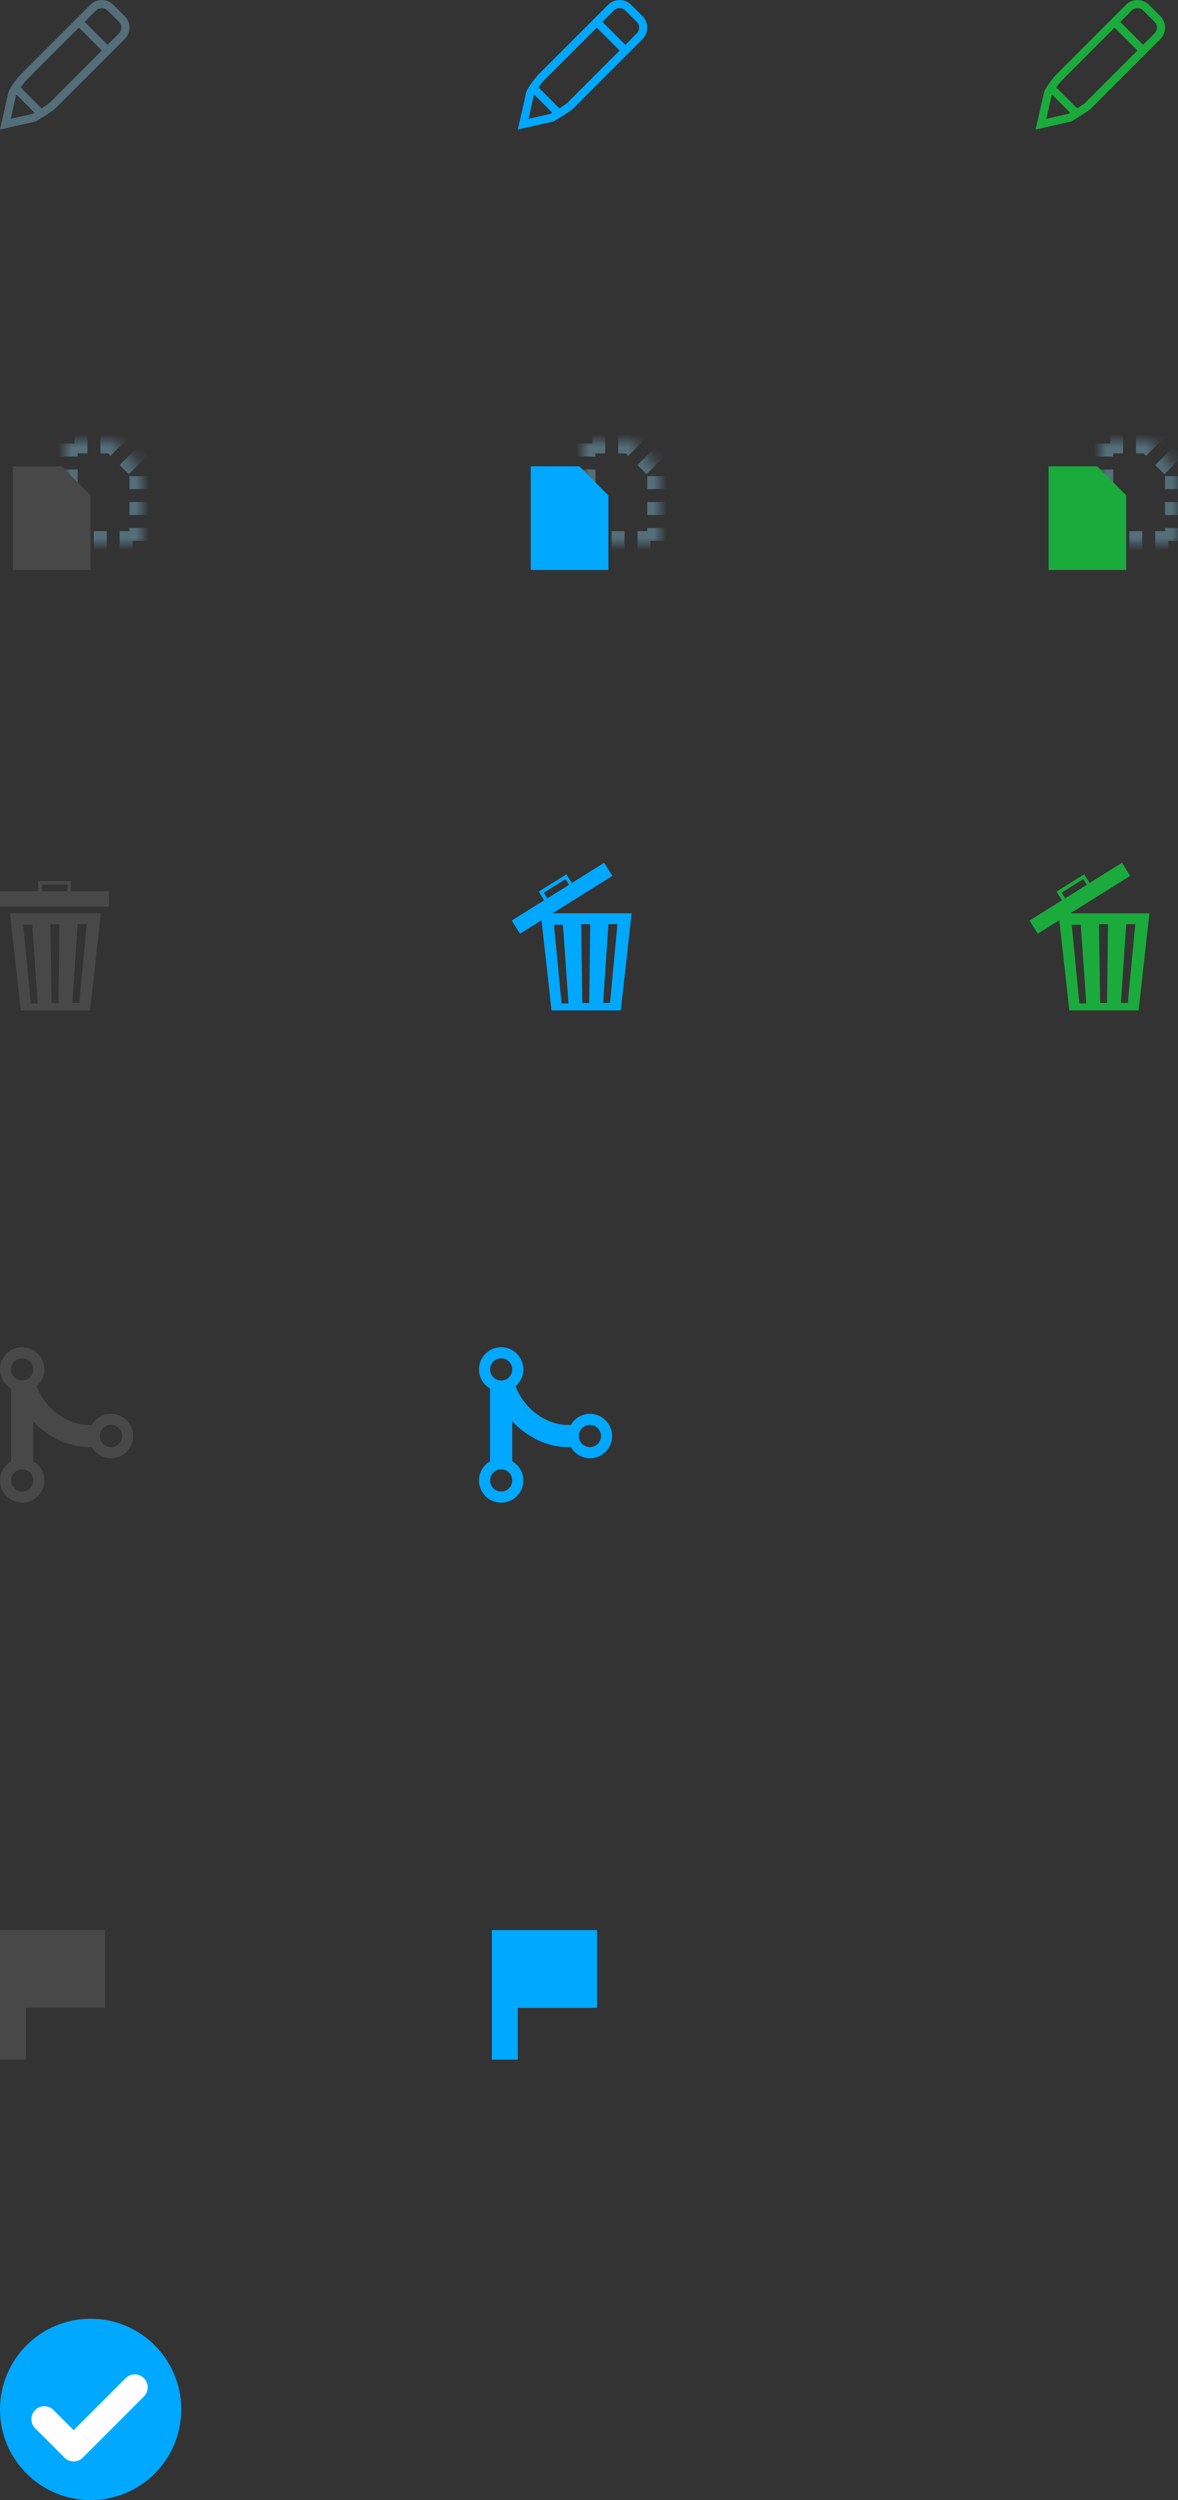 <?xml version="1.0" encoding="UTF-8"?>
<svg width="91px" height="193px" viewBox="0 0 91 193" version="1.1" xmlns="http://www.w3.org/2000/svg" xmlns:xlink="http://www.w3.org/1999/xlink">
    <rect x="0" y="0" width="91" height="193" fill="#333333" stroke="none"/>
    <!-- Generator: Sketch 45.1 (43504) - http://www.bohemiancoding.com/sketch -->
    <title>ic-activity-action-sprite</title>
    <desc>Created with Sketch.</desc>
    <defs>
        <polygon id="path-1" points="3.757 0 0 0 0 8 6 8 6 2.243 3.757 -2.77555756e-16"></polygon>
        <polygon id="path-3" points="3.757 0 0 0 0 8 6 8 6 2.243 3.757 -2.77555756e-16"></polygon>
        <polygon id="path-5" points="3.757 0 0 0 0 8 6 8 6 2.243 3.757 -2.77555756e-16"></polygon>
    </defs>
    <g id="Page-1" stroke="none" stroke-width="1" fill="none" fill-rule="evenodd">
        <g id="ic-activity-action-sprite">
            <g>
                <g id="Group">
                    <g id="ic_edit_element_mainbody" fill-rule="nonzero" fill="#546E7A">
                        <path d="M8.75,0.366 C8.506,0.122 8.186,0 7.866,0 C7.546,0 7.226,0.122 6.982,0.366 L1.616,5.732 C1.372,5.977 0.625,6.921 0.625,7.241 L0,10 L2.759,9.375 C2.759,9.375 4.024,8.628 4.268,8.384 L9.634,3.018 C10.122,2.529 10.122,1.738 9.634,1.25 L8.75,0.366 Z M1.234,7.379 C1.24,7.353 1.244,7.327 1.247,7.301 C1.248,7.297 1.251,7.292 1.253,7.288 L2.666,8.702 C2.619,8.73 2.571,8.759 2.525,8.787 L0.829,9.172 L1.234,7.379 Z M3.212,8.364 L1.593,6.744 C1.759,6.517 1.944,6.288 2.058,6.174 L6.099,2.134 L7.866,3.901 L3.827,7.941 C3.756,8.008 3.511,8.173 3.212,8.364 Z M8.308,3.46 L6.54,1.692 L7.425,0.808 C7.542,0.69 7.699,0.625 7.866,0.625 C8.033,0.625 8.19,0.69 8.308,0.808 L9.192,1.692 C9.31,1.81 9.375,1.967 9.375,2.134 C9.375,2.3 9.31,2.458 9.192,2.576 L8.308,3.46 Z" id="Shape"></path>
                    </g>
                    <g id="activity-list_item-4_edit" transform="translate(40, 0)" fill-rule="nonzero" fill="#00A8FF">
                        <path d="M8.75,0.366 C8.506,0.122 8.186,0 7.866,0 C7.546,0 7.226,0.122 6.982,0.366 L1.616,5.732 C1.372,5.977 0.625,6.921 0.625,7.241 L0,10 L2.759,9.375 C2.759,9.375 4.024,8.628 4.268,8.384 L9.634,3.018 C10.122,2.529 10.122,1.738 9.634,1.25 L8.75,0.366 Z M1.234,7.379 C1.24,7.353 1.244,7.327 1.247,7.301 C1.248,7.297 1.251,7.292 1.253,7.288 L2.666,8.702 C2.619,8.73 2.571,8.759 2.525,8.787 L0.829,9.172 L1.234,7.379 Z M3.212,8.364 L1.593,6.744 C1.759,6.517 1.944,6.288 2.058,6.174 L6.099,2.134 L7.866,3.901 L3.827,7.941 C3.756,8.008 3.511,8.173 3.212,8.364 Z M8.308,3.46 L6.54,1.692 L7.425,0.808 C7.542,0.69 7.699,0.625 7.866,0.625 C8.033,0.625 8.19,0.69 8.308,0.808 L9.192,1.692 C9.31,1.81 9.375,1.967 9.375,2.134 C9.375,2.3 9.31,2.458 9.192,2.576 L8.308,3.46 Z" id="ic_edit_element_mainbody"></path>
                    </g>
                    <g id="more-options_pop-up_duplicate-activity_icon" transform="translate(1, 34)">
                        <g id="more-options_pop-up_duplicate-activity_shape-2-Clipped" transform="translate(4, 0)">
                            <g id="Group">
                                <g id="more-options_pop-up_duplicate-activity_shape-2-Clipped">
                                    <mask id="mask-2" fill="white">
                                        <use xlink:href="#path-1"></use>
                                    </mask>
                                    <g id="path-1"></g>
                                    <g id="more-options_pop-up_duplicate-activity_shape-2" stroke-dasharray="1" mask="url(#mask-2)" stroke-width="2" stroke="#546E7A">
                                        <polygon id="path-1" points="3.757 0 0 0 0 8 6 8 6 2.243 3.757 -2.77555756e-16"></polygon>
                                    </g>
                                </g>
                            </g>
                        </g>
                        <polygon id="more-options_pop-up_duplicate-activity_shape-1" fill="#484848" fill-rule="nonzero" points="3.757 2 0 2 0 10 6 10 6 4.243"></polygon>
                    </g>
                    <g id="more-options_pop-up_duplicate-activity_icon" transform="translate(41, 34)">
                        <g id="more-options_pop-up_duplicate-activity_shape-2-Clipped" transform="translate(4, 0)">
                            <g id="Group">
                                <g id="more-options_pop-up_duplicate-activity_shape-2-Clipped">
                                    <mask id="mask-4" fill="white">
                                        <use xlink:href="#path-3"></use>
                                    </mask>
                                    <g id="path-3"></g>
                                    <g id="more-options_pop-up_duplicate-activity_shape-2" stroke-dasharray="1" mask="url(#mask-4)" stroke-width="2" stroke="#546E7A">
                                        <polygon id="path-3" points="3.757 0 0 0 0 8 6 8 6 2.243 3.757 -2.77555756e-16"></polygon>
                                    </g>
                                </g>
                            </g>
                        </g>
                        <polygon id="more-options_pop-up_duplicate-activity_shape-1" fill="#00A8FF" fill-rule="nonzero" points="3.757 2 0 2 0 10 6 10 6 4.243"></polygon>
                    </g>
                    <g id="more-options_pop-up_delete-activity_icon" transform="translate(39, 65)" fill-rule="nonzero" fill="#00A8FF">
                        <g id="Page-1">
                            <path d="M2.95,3.011 L2.95,3.801 L3.16780487e-06,3.801 L3.16780487e-06,4.997 L8.419,4.997 L8.419,3.801 L5.47,3.801 L5.47,3.011 L2.95,3.011 Z M3.243,3.289 L5.217,3.289 L5.217,3.808 L3.243,3.808 L3.243,3.289 Z" id="Fill-1" transform="translate(4.21, 4.004) rotate(-32) translate(-4.21, -4.004) "></path>
                            <path d="M2.77,5.504 L3.605,13 L8.957,13 L9.792,5.504 L2.77,5.504 Z M8,6.338 L8.699,6.338 L8.124,12.423 L7.591,12.423 L8,6.338 Z M5.895,6.343 L6.594,6.343 L6.519,12.427 L5.987,12.427 L5.895,6.343 Z M3.79,6.391 L4.488,6.391 L4.915,12.464 L4.382,12.464 L3.79,6.391 Z" id="Fill-2"></path>
                        </g>
                    </g>
                    <path d="M88.75,0.366 C88.506,0.122 88.186,0 87.866,0 C87.546,0 87.226,0.122 86.982,0.366 L81.616,5.732 C81.372,5.977 80.625,6.921 80.625,7.241 L80,10 L82.759,9.375 C82.759,9.375 84.024,8.628 84.268,8.384 L89.634,3.018 C90.122,2.529 90.122,1.738 89.634,1.25 L88.75,0.366 Z M81.234,7.379 C81.24,7.353 81.244,7.327 81.247,7.301 C81.248,7.297 81.251,7.292 81.253,7.288 L82.666,8.702 C82.619,8.73 82.571,8.759 82.525,8.787 L80.829,9.172 L81.234,7.379 Z M83.212,8.364 L81.593,6.744 C81.759,6.517 81.944,6.288 82.058,6.174 L86.099,2.134 L87.866,3.901 L83.827,7.941 C83.756,8.008 83.511,8.173 83.212,8.364 Z M88.308,3.46 L86.54,1.692 L87.425,0.808 C87.542,0.69 87.699,0.625 87.866,0.625 C88.033,0.625 88.19,0.69 88.308,0.808 L89.192,1.692 C89.31,1.81 89.375,1.967 89.375,2.134 C89.375,2.3 89.31,2.458 89.192,2.576 L88.308,3.46 Z" id="ic_edit_element_mainbody" fill="#1AAB3C" fill-rule="nonzero"></path>
                    <g id="more-options_pop-up_duplicate-activity_icon" transform="translate(81, 34)">
                        <g id="more-options_pop-up_duplicate-activity_shape-2-Clipped" transform="translate(4, 0)">
                            <g id="Group">
                                <g id="more-options_pop-up_duplicate-activity_shape-2-Clipped">
                                    <mask id="mask-6" fill="white">
                                        <use xlink:href="#path-5"></use>
                                    </mask>
                                    <g id="path-5"></g>
                                    <g id="more-options_pop-up_duplicate-activity_shape-2" stroke-dasharray="1" mask="url(#mask-6)" stroke-width="2" stroke="#546E7A">
                                        <polygon id="path-3" points="3.757 0 0 0 0 8 6 8 6 2.243 3.757 -2.77555756e-16"></polygon>
                                    </g>
                                </g>
                            </g>
                        </g>
                        <polygon id="more-options_pop-up_duplicate-activity_shape-1" fill="#1AAB3C" fill-rule="nonzero" points="3.757 2 0 2 0 10 6 10 6 4.243"></polygon>
                    </g>
                    <g id="more-options_pop-up_delete-activity_icon" transform="translate(79, 65)" fill-rule="nonzero" fill="#1AAB3C">
                        <g id="Page-1">
                            <path d="M2.95,3.011 L2.95,3.801 L3.16780487e-06,3.801 L3.16780487e-06,4.997 L8.419,4.997 L8.419,3.801 L5.47,3.801 L5.47,3.011 L2.95,3.011 Z M3.243,3.289 L5.217,3.289 L5.217,3.808 L3.243,3.808 L3.243,3.289 Z" id="Fill-1" transform="translate(4.21, 4.004) rotate(-32) translate(-4.21, -4.004) "></path>
                            <path d="M2.77,5.504 L3.605,13 L8.957,13 L9.792,5.504 L2.77,5.504 Z M8,6.338 L8.699,6.338 L8.124,12.423 L7.591,12.423 L8,6.338 Z M5.895,6.343 L6.594,6.343 L6.519,12.427 L5.987,12.427 L5.895,6.343 Z M3.79,6.391 L4.488,6.391 L4.915,12.464 L4.382,12.464 L3.79,6.391 Z" id="Fill-2"></path>
                        </g>
                    </g>
                </g>
                <g id="more-options_pop-up_delete-activity_icon" transform="translate(0, 68)" fill-rule="nonzero" fill="#484848">
                    <g id="Page-1">
                        <path d="M2.95,0.011 L2.95,0.801 L3.3088614e-06,0.801 L3.3088614e-06,1.997 L8.419,1.997 L8.419,0.801 L5.47,0.801 L5.47,0.011 L2.95,0.011 Z M3.243,0.289 L5.217,0.289 L5.217,0.808 L3.243,0.808 L3.243,0.289 Z" id="Fill-1"></path>
                        <path d="M0.77,2.504 L1.605,10 L6.957,10 L7.792,2.504 L0.77,2.504 Z M6,3.338 L6.699,3.338 L6.124,9.423 L5.591,9.423 L6,3.338 Z M3.895,3.343 L4.594,3.343 L4.519,9.427 L3.987,9.427 L3.895,3.343 Z M1.79,3.391 L2.488,3.391 L2.915,9.464 L2.382,9.464 L1.79,3.391 Z" id="Fill-2"></path>
                    </g>
                </g>
            </g>
            <path d="M8.571,109.143 C7.934,109.143 7.384,109.495 7.09,110.012 C7.013,110.007 6.938,110 6.857,110 C5.102,110 3.436,108.663 2.828,107.008 C3.194,106.693 3.429,106.233 3.429,105.714 C3.429,104.768 2.661,104 1.714,104 C0.768,104 0,104.768 0,105.714 C0,106.347 0.346,106.894 0.857,107.191 L0.857,112.809 C0.346,113.106 0,113.653 0,114.286 C0,115.232 0.768,116 1.714,116 C2.661,116 3.429,115.232 3.429,114.286 C3.429,113.653 3.082,113.106 2.571,112.809 L2.571,109.725 C3.699,110.917 5.255,111.714 6.857,111.714 C6.943,111.714 7.013,111.708 7.09,111.706 C7.386,112.221 7.935,112.571 8.571,112.571 C9.517,112.571 10.286,111.803 10.286,110.857 C10.286,109.911 9.517,109.143 8.571,109.143 Z M1.714,115.143 C1.241,115.143 0.857,114.759 0.857,114.286 C0.857,113.813 1.241,113.429 1.714,113.429 C2.188,113.429 2.571,113.813 2.571,114.286 C2.571,114.759 2.188,115.143 1.714,115.143 Z M1.714,106.571 C1.241,106.571 0.857,106.188 0.857,105.714 C0.857,105.24 1.241,104.857 1.714,104.857 C2.188,104.857 2.571,105.24 2.571,105.714 C2.571,106.188 2.188,106.571 1.714,106.571 Z M8.571,111.714 C8.098,111.714 7.714,111.331 7.714,110.857 C7.714,110.383 8.098,110 8.571,110 C9.045,110 9.429,110.383 9.429,110.857 C9.429,111.331 9.045,111.714 8.571,111.714 Z" id="Shape" fill="#484848" fill-rule="nonzero"></path>
            <polygon id="ic_report" fill="#484848" fill-rule="nonzero" points="1.021 149 0 149 0 159 2 159 2 155 8.119 155 8.119 149"></polygon>
            <path d="M45.571,109.143 C44.934,109.143 44.384,109.495 44.09,110.012 C44.013,110.007 43.938,110 43.857,110 C42.102,110 40.436,108.663 39.828,107.008 C40.194,106.693 40.429,106.233 40.429,105.714 C40.429,104.768 39.661,104 38.714,104 C37.768,104 37,104.768 37,105.714 C37,106.347 37.346,106.894 37.857,107.191 L37.857,112.809 C37.346,113.106 37,113.653 37,114.286 C37,115.232 37.768,116 38.714,116 C39.661,116 40.429,115.232 40.429,114.286 C40.429,113.653 40.082,113.106 39.571,112.809 L39.571,109.725 C40.699,110.917 42.255,111.714 43.857,111.714 C43.943,111.714 44.013,111.708 44.09,111.706 C44.386,112.221 44.935,112.571 45.571,112.571 C46.517,112.571 47.286,111.803 47.286,110.857 C47.286,109.911 46.517,109.143 45.571,109.143 Z M38.714,115.143 C38.241,115.143 37.857,114.759 37.857,114.286 C37.857,113.813 38.241,113.429 38.714,113.429 C39.188,113.429 39.571,113.813 39.571,114.286 C39.571,114.759 39.188,115.143 38.714,115.143 Z M38.714,106.571 C38.241,106.571 37.857,106.188 37.857,105.714 C37.857,105.24 38.241,104.857 38.714,104.857 C39.188,104.857 39.571,105.24 39.571,105.714 C39.571,106.188 39.188,106.571 38.714,106.571 Z M45.571,111.714 C45.099,111.714 44.714,111.331 44.714,110.857 C44.714,110.383 45.099,110 45.571,110 C46.045,110 46.429,110.383 46.429,110.857 C46.429,111.331 46.045,111.714 45.571,111.714 Z" id="Shape" fill="#00A8FF" fill-rule="nonzero"></path>
            <polygon id="ic_report" fill="#00A8FF" fill-rule="nonzero" points="39.021 149 38 149 38 159 40 159 40 155 46.119 155 46.119 149"></polygon>
            <g id="ic_publisher" transform="translate(0, 179)">
                <g>
                    <circle id="ic_publisher_bg" fill="#00A8FF" cx="7" cy="7" r="7"></circle>
                    <polyline id="ic_publisher_mark" stroke="#FFFFFF" stroke-width="2" stroke-linecap="round" stroke-linejoin="round" points="3.424 7.753 5.689 10.017 10.41 5.296"></polyline>
                </g>
            </g>
        </g>
    </g>
</svg>
